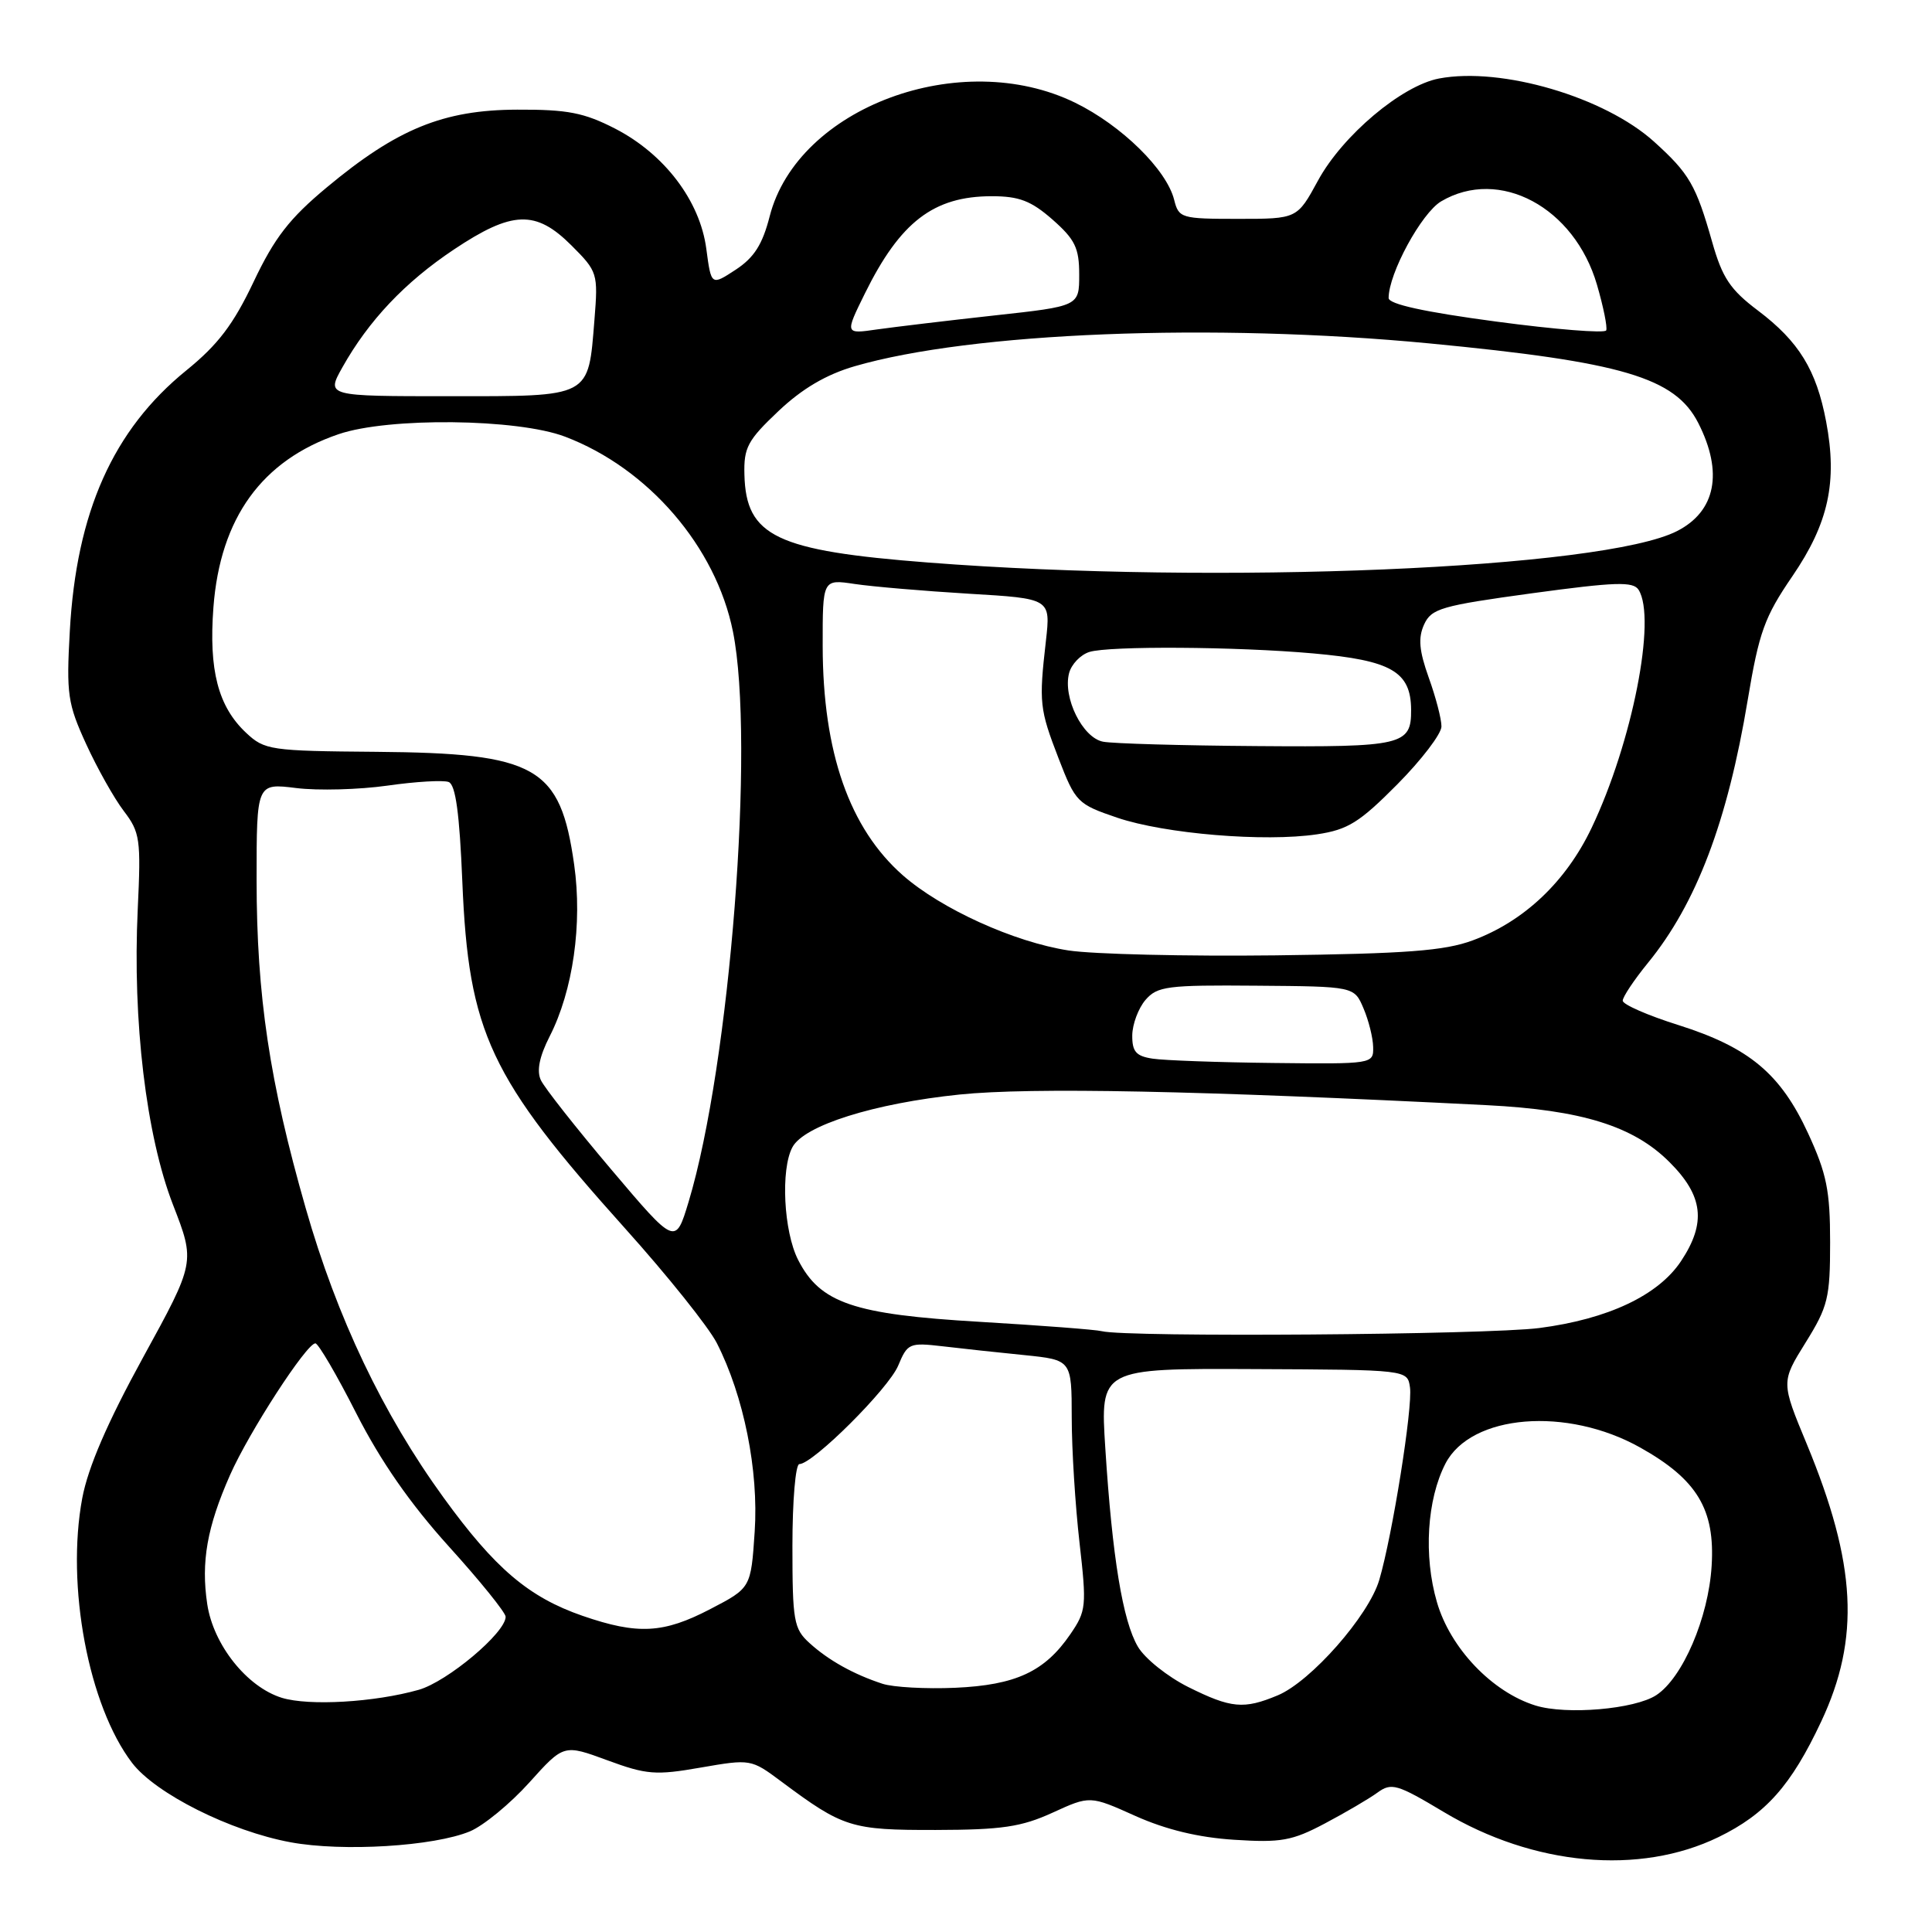 <?xml version="1.0" encoding="UTF-8" standalone="no"?>
<!DOCTYPE svg PUBLIC "-//W3C//DTD SVG 1.1//EN" "http://www.w3.org/Graphics/SVG/1.1/DTD/svg11.dtd" >
<svg xmlns="http://www.w3.org/2000/svg" xmlns:xlink="http://www.w3.org/1999/xlink" version="1.1" viewBox="0 0 256 256">
 <g >
 <path fill="currentColor"
d=" M 227.70 243.43 C 233.97 240.38 237.33 236.60 241.32 228.11 C 246.50 217.08 245.99 207.25 239.41 191.35 C 236.00 183.13 236.00 183.13 239.25 177.90 C 242.22 173.13 242.50 171.97 242.50 164.59 C 242.50 157.76 242.04 155.51 239.59 150.19 C 235.93 142.26 231.77 138.79 222.38 135.82 C 218.34 134.55 215.03 133.10 215.02 132.60 C 215.01 132.11 216.51 129.86 218.35 127.60 C 224.77 119.75 228.90 108.88 231.58 92.76 C 233.08 83.76 233.81 81.74 237.50 76.35 C 242.29 69.34 243.49 63.86 241.97 55.85 C 240.68 49.02 238.36 45.25 232.95 41.16 C 229.26 38.38 228.22 36.82 226.87 32.06 C 224.73 24.53 223.85 23.00 219.18 18.78 C 212.63 12.86 198.97 8.84 190.69 10.40 C 185.75 11.33 177.89 17.95 174.64 23.93 C 171.88 29.00 171.88 29.00 164.05 29.00 C 156.51 29.00 156.19 28.91 155.58 26.47 C 154.58 22.48 148.61 16.62 142.48 13.62 C 127.32 6.20 105.69 14.23 101.99 28.65 C 101.03 32.40 99.93 34.13 97.48 35.74 C 94.24 37.86 94.24 37.86 93.59 32.97 C 92.75 26.61 88.05 20.42 81.52 17.05 C 77.39 14.93 75.21 14.50 68.53 14.53 C 58.76 14.56 52.61 17.07 43.30 24.83 C 38.36 28.94 36.38 31.49 33.61 37.33 C 30.92 43.00 28.89 45.67 24.69 49.08 C 14.99 56.95 10.12 67.85 9.25 83.63 C 8.78 91.98 8.97 93.25 11.41 98.58 C 12.88 101.79 15.12 105.78 16.40 107.46 C 18.56 110.29 18.69 111.20 18.25 120.50 C 17.55 135.29 19.37 150.47 22.92 159.63 C 25.88 167.25 25.88 167.25 18.95 179.88 C 14.22 188.51 11.67 194.42 10.90 198.51 C 8.73 210.11 11.72 226.01 17.50 233.59 C 20.61 237.66 30.53 242.64 38.50 244.11 C 45.41 245.39 57.50 244.65 62.28 242.66 C 64.08 241.90 67.61 239.00 70.13 236.20 C 74.70 231.12 74.70 231.12 80.46 233.24 C 85.67 235.16 86.87 235.26 92.86 234.21 C 99.45 233.07 99.53 233.08 103.50 236.04 C 111.74 242.18 112.76 242.50 124.00 242.48 C 132.75 242.46 135.33 242.08 139.47 240.19 C 144.43 237.92 144.43 237.92 150.46 240.63 C 154.51 242.44 158.81 243.48 163.54 243.78 C 169.73 244.18 171.21 243.92 175.55 241.62 C 178.27 240.18 181.41 238.34 182.52 237.53 C 184.38 236.18 185.12 236.40 191.29 240.09 C 203.20 247.23 217.24 248.51 227.70 243.43 Z  M 203.46 225.99 C 197.72 224.21 192.17 218.40 190.40 212.29 C 188.61 206.16 189.08 198.69 191.53 193.93 C 194.92 187.39 207.63 186.35 217.36 191.82 C 224.88 196.04 227.27 200.01 226.80 207.50 C 226.38 214.36 222.96 222.33 219.46 224.62 C 216.61 226.48 207.55 227.26 203.46 225.99 Z  M 37.35 224.97 C 32.72 223.54 28.27 217.95 27.46 212.55 C 26.62 206.96 27.44 202.33 30.48 195.45 C 33.00 189.75 40.62 178.00 41.79 178.00 C 42.18 178.01 44.63 182.19 47.22 187.30 C 50.45 193.63 54.34 199.23 59.47 204.91 C 63.61 209.48 67.00 213.68 67.00 214.23 C 67.00 216.35 59.27 222.83 55.48 223.91 C 49.61 225.57 40.94 226.07 37.35 224.97 Z  M 157.43 223.53 C 154.70 222.16 151.70 219.77 150.78 218.20 C 148.77 214.80 147.38 206.33 146.46 191.91 C 145.78 181.32 145.78 181.32 166.14 181.41 C 186.50 181.50 186.50 181.50 186.83 183.84 C 187.21 186.49 184.49 203.49 182.76 209.35 C 181.36 214.10 173.69 222.81 169.31 224.64 C 164.81 226.52 163.13 226.37 157.43 223.53 Z  M 116.94 223.11 C 113.11 221.86 109.76 219.99 107.25 217.70 C 105.18 215.82 105.00 214.78 105.00 204.83 C 105.00 198.87 105.41 194.00 105.92 194.00 C 107.71 194.00 117.76 183.99 119.02 180.94 C 120.25 177.99 120.50 177.88 124.90 178.39 C 127.43 178.69 132.31 179.22 135.75 179.56 C 142.00 180.20 142.00 180.20 142.01 187.85 C 142.01 192.06 142.48 199.50 143.04 204.40 C 144.00 212.84 143.94 213.46 141.82 216.55 C 138.43 221.50 134.60 223.28 126.57 223.64 C 122.68 223.81 118.35 223.57 116.94 223.11 Z  M 77.20 214.11 C 70.06 211.64 65.58 207.83 58.76 198.42 C 50.73 187.35 44.66 174.61 40.51 160.10 C 35.71 143.35 34.01 131.95 34.00 116.63 C 34.00 103.77 34.00 103.77 39.25 104.42 C 42.14 104.78 47.58 104.63 51.33 104.10 C 55.09 103.56 58.75 103.35 59.45 103.62 C 60.37 103.97 60.89 107.79 61.26 116.81 C 62.09 136.86 64.87 142.77 82.86 162.81 C 88.45 169.03 93.90 175.85 94.98 177.96 C 98.56 184.98 100.54 194.85 100.00 202.95 C 99.50 210.41 99.50 210.41 94.14 213.20 C 87.91 216.45 84.52 216.63 77.20 214.11 Z  M 146.00 176.39 C 145.18 176.18 137.90 175.63 129.84 175.15 C 113.08 174.17 108.67 172.67 105.75 166.93 C 103.84 163.18 103.42 154.95 105.00 152.01 C 106.54 149.12 115.82 146.20 127.16 145.03 C 136.67 144.06 158.62 144.50 197.00 146.44 C 209.60 147.08 216.45 149.21 221.22 153.99 C 225.70 158.46 226.11 162.03 222.75 167.10 C 219.74 171.64 213.07 174.79 203.97 175.97 C 196.99 176.87 149.31 177.22 146.00 176.39 Z  M 81.00 154.97 C 76.33 149.45 72.12 144.11 71.66 143.11 C 71.09 141.88 71.48 139.98 72.83 137.33 C 75.93 131.26 77.19 122.41 76.08 114.57 C 74.24 101.56 71.14 99.80 49.83 99.62 C 35.81 99.51 35.05 99.39 32.61 97.10 C 28.90 93.62 27.65 88.80 28.28 80.47 C 29.18 68.63 34.70 60.99 44.87 57.53 C 51.49 55.27 68.56 55.46 74.87 57.86 C 85.91 62.05 94.86 72.45 97.12 83.69 C 100.06 98.35 96.74 141.02 91.24 159.26 C 89.50 165.01 89.50 165.01 81.00 154.97 Z  M 152.75 140.28 C 150.53 139.95 150.01 139.35 150.03 137.18 C 150.05 135.71 150.84 133.60 151.78 132.50 C 153.35 130.68 154.67 130.51 166.47 130.61 C 179.44 130.71 179.44 130.71 180.67 133.61 C 181.35 135.20 181.93 137.51 181.95 138.75 C 182.00 140.98 181.88 141.00 168.75 140.85 C 161.46 140.77 154.26 140.51 152.75 140.28 Z  M 141.58 125.94 C 134.38 124.83 124.73 120.45 119.64 115.99 C 112.56 109.77 109.03 99.69 109.01 85.62 C 109.00 76.74 109.00 76.74 113.25 77.38 C 115.59 77.73 122.39 78.31 128.36 78.67 C 139.22 79.31 139.22 79.31 138.59 84.91 C 137.65 93.13 137.74 93.94 140.27 100.50 C 142.51 106.30 142.77 106.56 148.04 108.35 C 154.35 110.49 167.59 111.59 174.52 110.55 C 178.61 109.94 180.15 108.97 185.15 103.93 C 188.37 100.68 191.00 97.23 191.00 96.26 C 191.01 95.29 190.25 92.38 189.32 89.80 C 188.04 86.21 187.89 84.54 188.70 82.75 C 189.67 80.63 190.97 80.26 203.01 78.61 C 214.05 77.11 216.40 77.03 217.12 78.15 C 219.52 81.95 216.28 98.40 210.90 109.69 C 207.50 116.83 201.94 122.09 195.13 124.61 C 191.39 125.99 186.35 126.37 169.00 126.59 C 157.18 126.73 144.84 126.44 141.58 125.94 Z  M 146.17 98.28 C 143.45 97.77 140.81 92.44 141.66 89.19 C 141.97 88.02 143.17 86.76 144.34 86.39 C 146.94 85.57 163.79 85.67 174.00 86.58 C 184.37 87.50 186.95 88.99 186.98 94.05 C 187.01 98.74 185.88 99.01 166.55 98.86 C 156.62 98.79 147.45 98.53 146.17 98.28 Z  M 123.00 74.54 C 102.84 72.98 98.85 71.07 98.64 62.91 C 98.54 59.31 99.06 58.34 103.14 54.48 C 106.30 51.49 109.47 49.63 113.24 48.53 C 128.73 44.03 160.70 42.76 189.37 45.50 C 214.99 47.96 221.95 50.02 225.03 56.05 C 228.36 62.59 227.35 67.75 222.22 70.37 C 212.43 75.38 161.43 77.52 123.00 74.54 Z  M 45.36 48.69 C 48.85 42.47 53.65 37.40 60.13 33.07 C 67.88 27.90 70.99 27.79 75.73 32.53 C 79.18 35.98 79.26 36.22 78.77 42.34 C 77.93 52.77 78.44 52.50 59.53 52.50 C 43.23 52.50 43.23 52.50 45.36 48.69 Z  M 198.25 42.61 C 188.73 41.34 184.00 40.30 184.00 39.49 C 184.00 36.23 188.36 28.22 190.96 26.68 C 198.67 22.13 208.62 27.46 211.61 37.74 C 212.46 40.66 213.01 43.37 212.83 43.78 C 212.65 44.18 206.09 43.66 198.25 42.61 Z  M 114.60 38.89 C 119.29 29.39 123.71 26.00 131.42 26.00 C 135.04 26.00 136.63 26.61 139.47 29.10 C 142.45 31.73 143.00 32.85 143.00 36.39 C 143.00 40.57 143.00 40.57 131.75 41.80 C 125.56 42.48 118.58 43.32 116.22 43.65 C 111.95 44.27 111.95 44.27 114.60 38.89 Z "/>
</g>
</svg>